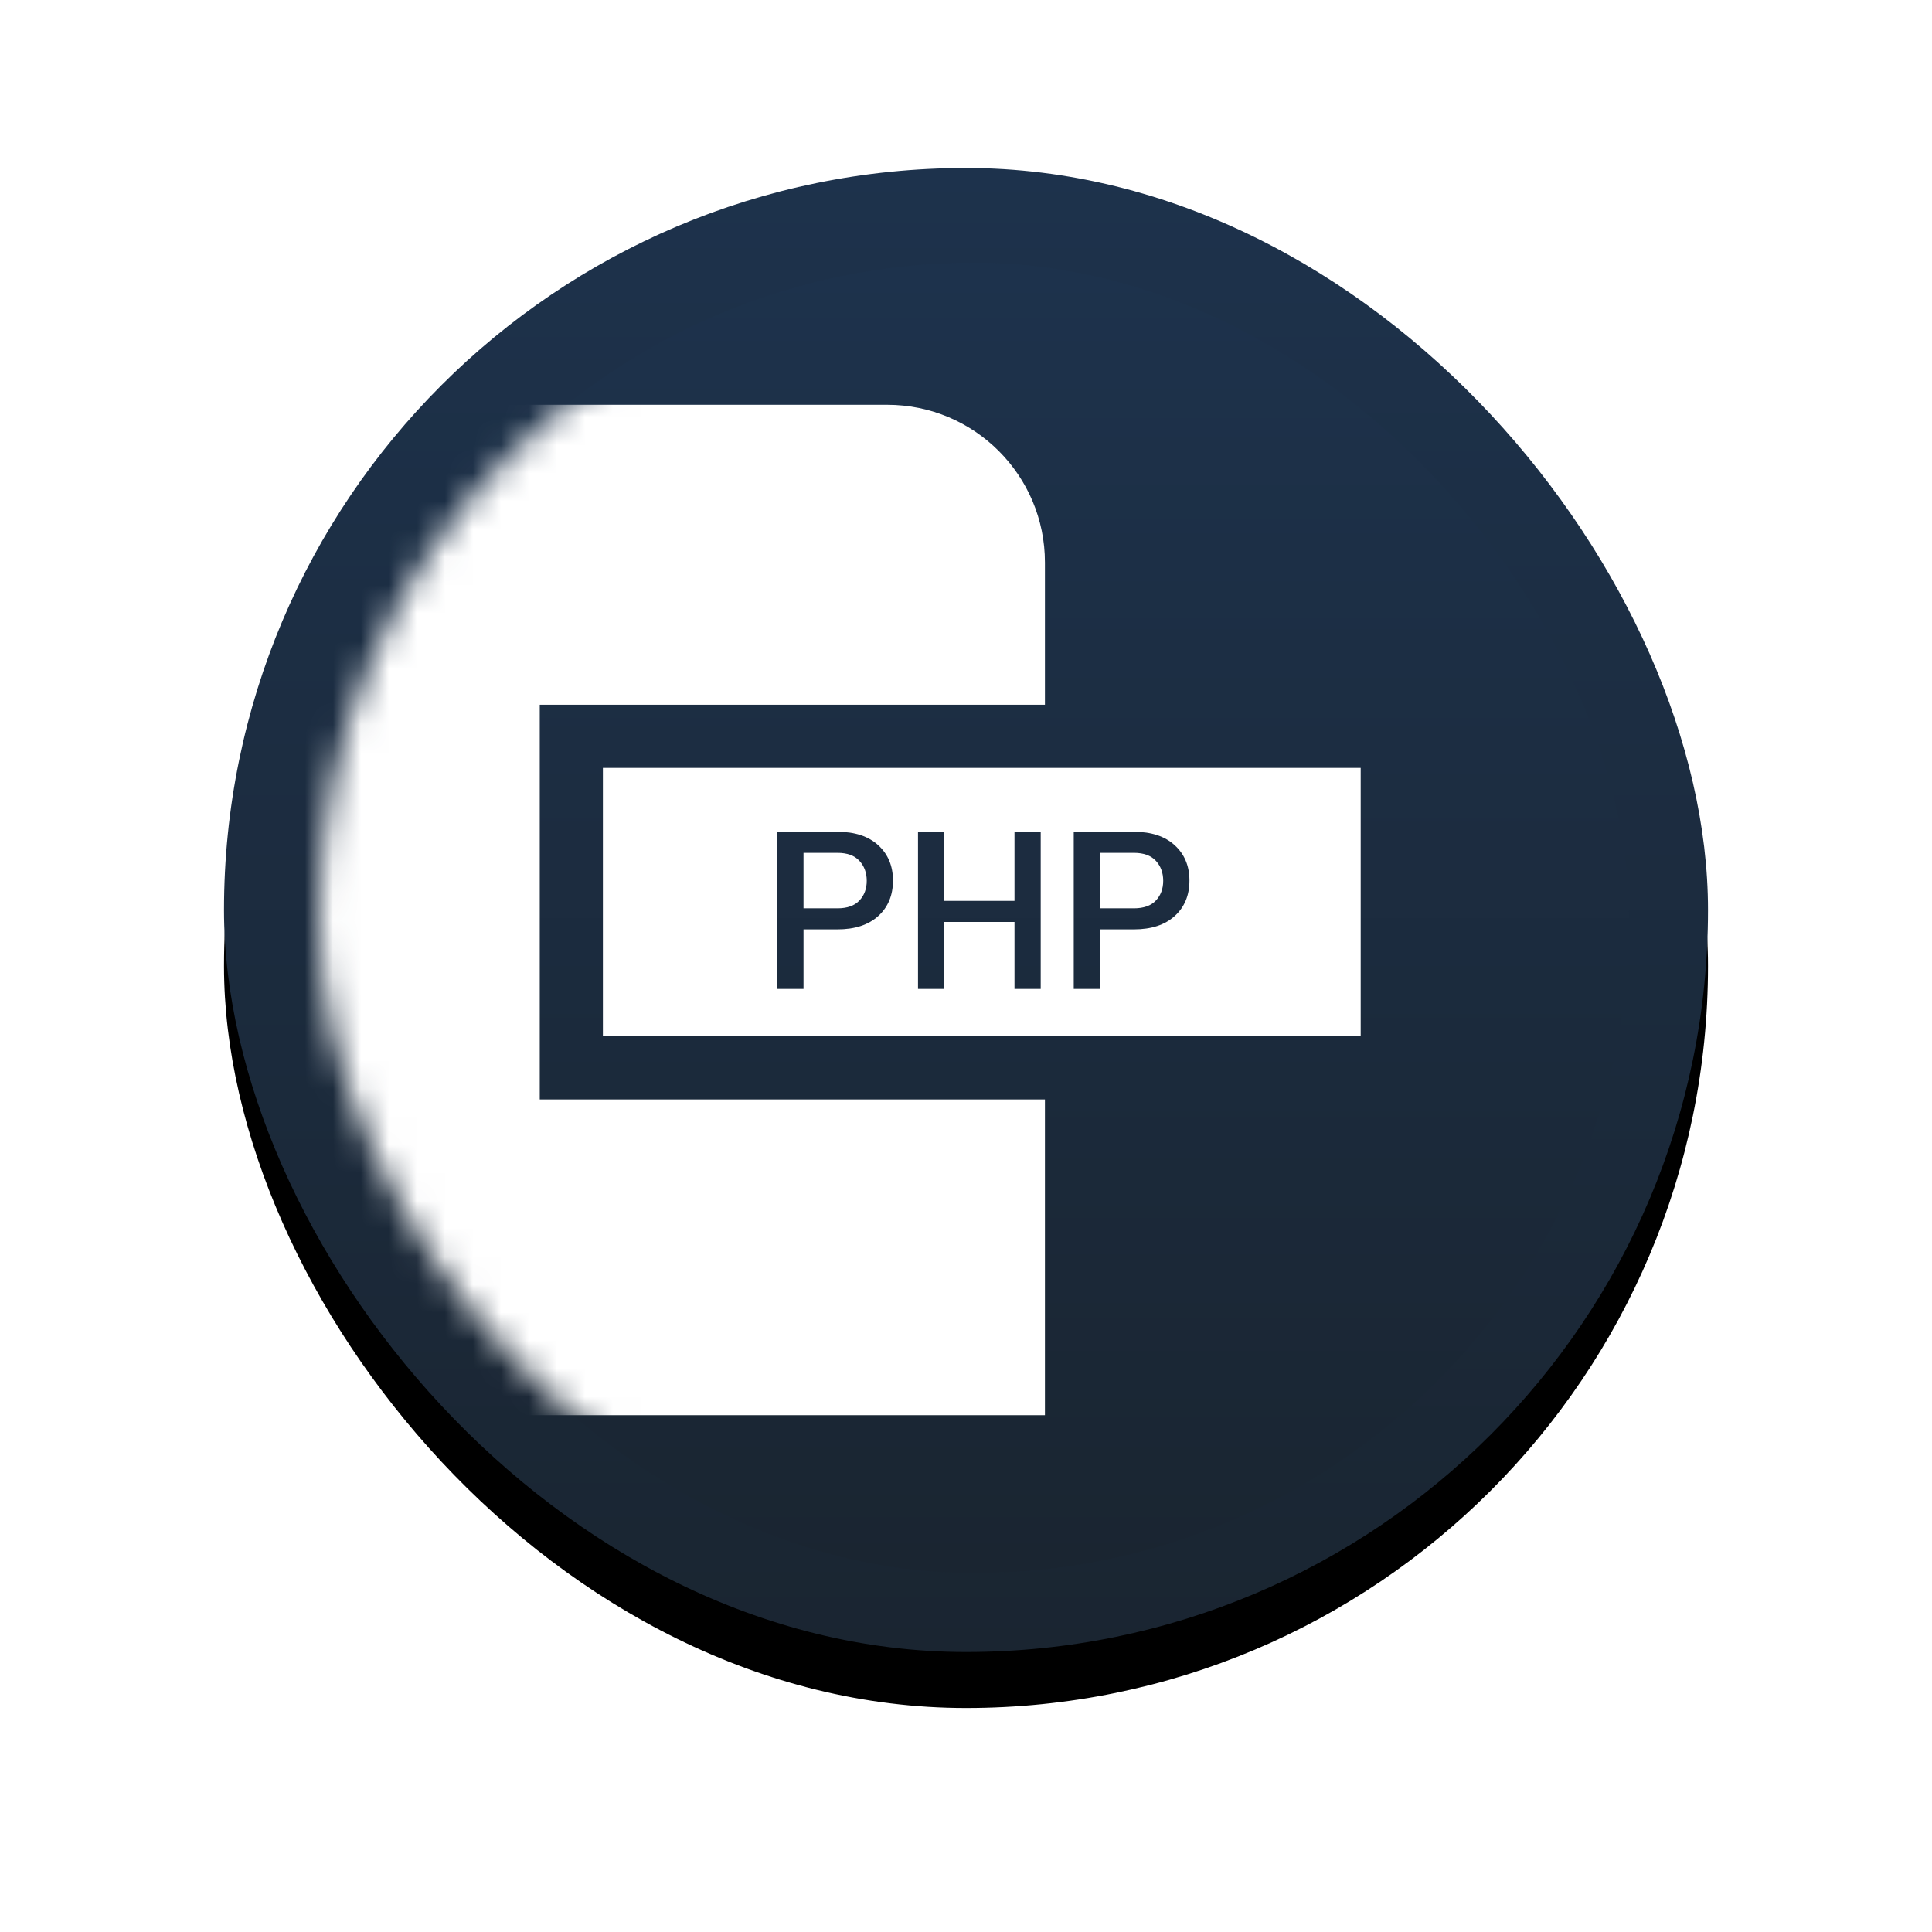 <?xml version="1.0" encoding="UTF-8"?>
<svg width="69px" height="69px" viewBox="0 0 69 69" version="1.1" xmlns="http://www.w3.org/2000/svg" xmlns:xlink="http://www.w3.org/1999/xlink">
    <!-- Generator: Sketch 48.1 (47250) - http://www.bohemiancoding.com/sketch -->
    <title>php</title>
    <desc>Created with Sketch.</desc>
    <defs>
        <linearGradient x1="50%" y1="0%" x2="50%" y2="100%" id="linearGradient-1">
            <stop stop-color="#1D324C" offset="0%"></stop>
            <stop stop-color="#1A2531" offset="100%"></stop>
        </linearGradient>
        <rect id="path-2" x="0" y="0" width="53" height="53" rx="26.5"></rect>
        <filter x="-24.5%" y="-20.8%" width="149.1%" height="149.1%" filterUnits="objectBoundingBox" id="filter-3">
            <feOffset dx="0" dy="2" in="SourceAlpha" result="shadowOffsetOuter1"></feOffset>
            <feGaussianBlur stdDeviation="4" in="shadowOffsetOuter1" result="shadowBlurOuter1"></feGaussianBlur>
            <feColorMatrix values="0 0 0 0 0.02   0 0 0 0 0.004   0 0 0 0 0.039  0 0 0 0.2 0" type="matrix" in="shadowBlurOuter1"></feColorMatrix>
        </filter>
        <rect id="path-4" x="0" y="0" width="46.798" height="46.798" rx="23.399"></rect>
    </defs>
    <g stroke="none" stroke-width="1" fill="none" fill-rule="evenodd" transform="translate(-174, -4916)">
        <g id="php" transform="translate(182, 4922)">
            <g id="Mask">
                <use fill="black" fill-opacity="1" filter="url(#filter-3)" xlink:href="#path-2"></use>
                <use fill="url(#linearGradient-1)" fill-rule="evenodd" xlink:href="#path-2"></use>
            </g>
            <g id="Rectangle-32" transform="translate(3.383, 3.383)">
                <mask id="mask-5" fill="white">
                    <use xlink:href="#path-4"></use>
                </mask>
                <use id="Mask" fill="url(#linearGradient-1)" xlink:href="#path-4"></use>
                <path d="M25.936,15.787 L7.894,15.787 L7.894,29.883 L25.936,29.883 L25.936,41.16 L-6.202,41.16 L-6.202,5.074 L20.304,5.074 C23.415,5.074 25.936,7.596 25.936,10.706 L25.936,15.787 Z" id="Combined-Shape" fill="#FFFFFF" mask="url(#mask-5)"></path>
                <path d="M10.149,18.043 L37.213,18.043 L37.213,27.628 L10.149,27.628 L10.149,18.043 Z M17.314,23.809 L18.528,23.809 C19.147,23.809 19.632,23.65 19.983,23.333 C20.333,23.015 20.509,22.593 20.509,22.066 C20.509,21.545 20.333,21.124 19.983,20.804 C19.632,20.484 19.147,20.324 18.528,20.324 L16.377,20.324 L16.377,25.936 L17.314,25.936 L17.314,23.809 Z M25.785,25.936 L25.785,20.324 L24.849,20.324 L24.849,22.791 L22.34,22.791 L22.34,20.324 L21.403,20.324 L21.403,25.936 L22.34,25.936 L22.34,23.543 L24.849,23.543 L24.849,25.936 L25.785,25.936 Z M27.901,23.809 L29.115,23.809 C29.735,23.809 30.22,23.65 30.57,23.333 C30.921,23.015 31.097,22.593 31.097,22.066 C31.097,21.545 30.921,21.124 30.57,20.804 C30.22,20.484 29.735,20.324 29.115,20.324 L26.965,20.324 L26.965,25.936 L27.901,25.936 L27.901,23.809 Z" id="Combined-Shape" fill="#FFFFFF" mask="url(#mask-5)"></path>
                <path d="M17.314,23.057 L18.528,23.057 C18.875,23.057 19.135,22.965 19.31,22.779 C19.485,22.594 19.572,22.359 19.572,22.074 C19.572,21.789 19.485,21.551 19.31,21.361 C19.135,21.171 18.875,21.076 18.528,21.076 L17.314,21.076 L17.314,23.057 Z" id="Path" fill="#FFFFFF" mask="url(#mask-5)"></path>
                <path d="M27.901,23.057 L29.115,23.057 C29.462,23.057 29.723,22.965 29.898,22.779 C30.073,22.594 30.16,22.359 30.16,22.074 C30.16,21.789 30.073,21.551 29.898,21.361 C29.723,21.171 29.462,21.076 29.115,21.076 L27.901,21.076 L27.901,23.057 Z" id="Path" fill="#FFFFFF" mask="url(#mask-5)"></path>
            </g>
        </g>
    </g>
</svg>